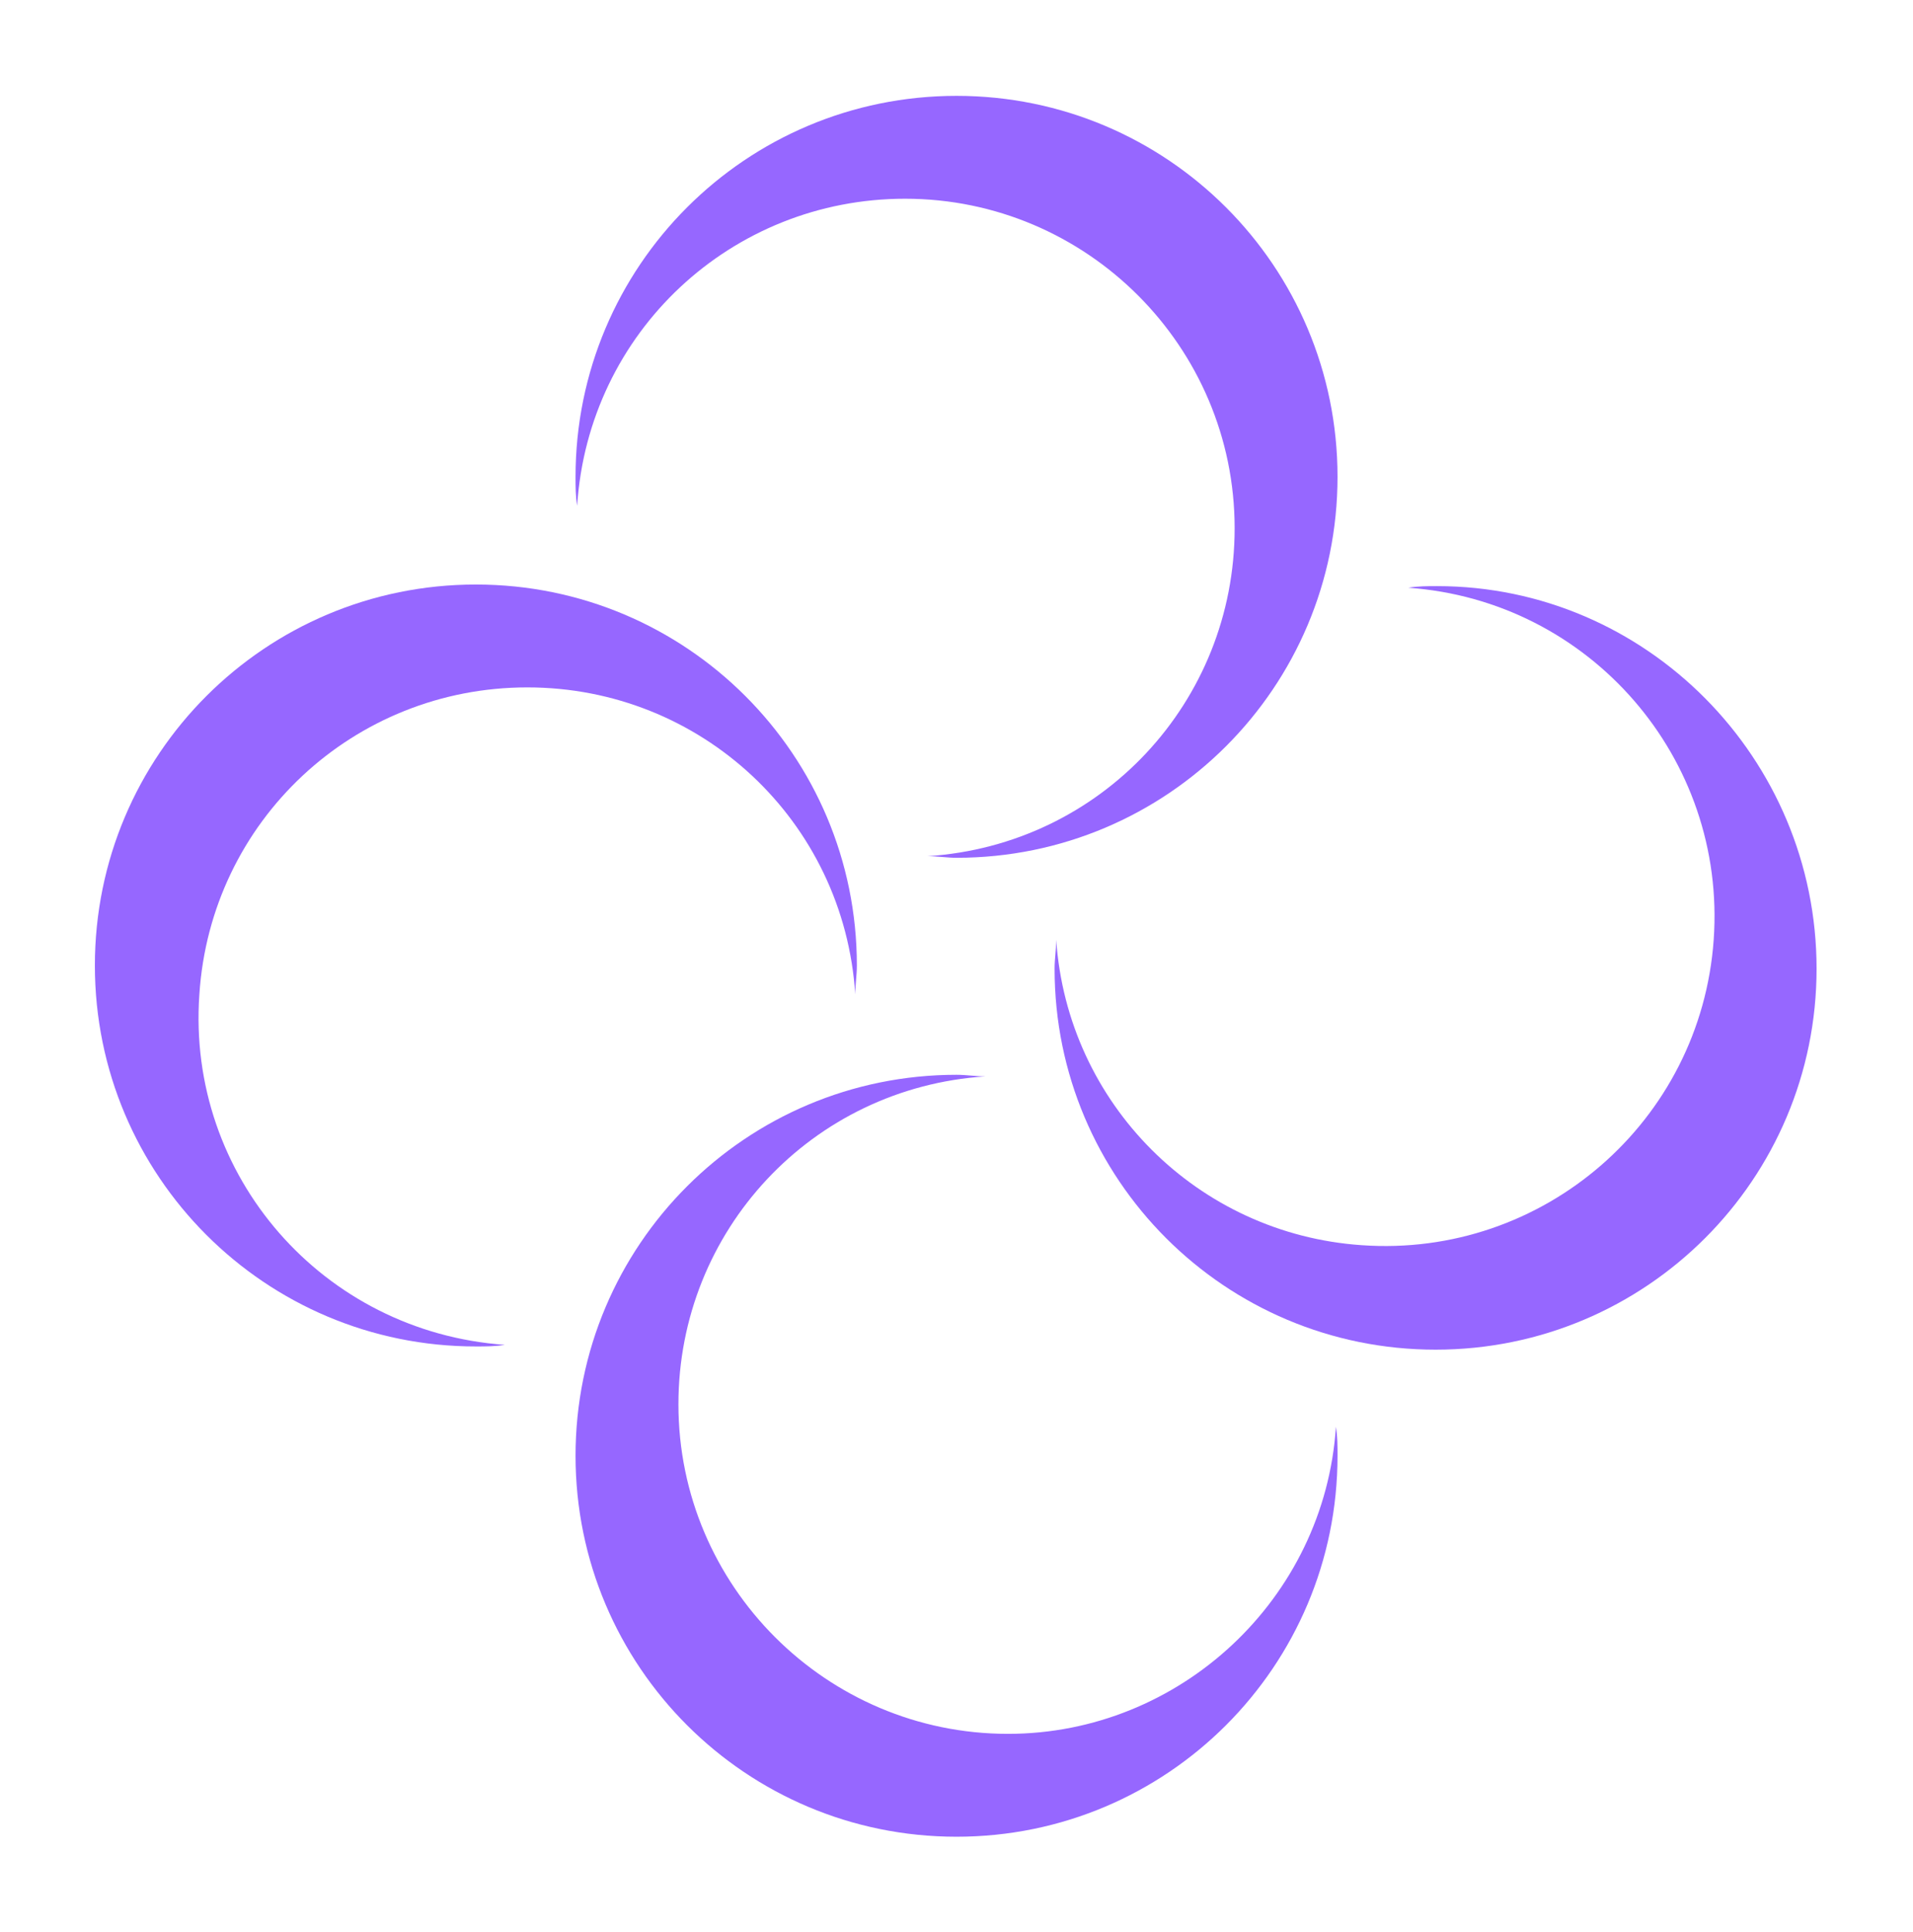 <?xml version="1.0" encoding="utf-8"?>
<!-- Generator: Adobe Illustrator 27.2.0, SVG Export Plug-In . SVG Version: 6.00 Build 0)  -->
<svg version="1.1" id="Layer_1" xmlns="http://www.w3.org/2000/svg" xmlns:xlink="http://www.w3.org/1999/xlink" x="0px" y="0px"
	 viewBox="0 0 119 120.2" style="enable-background:new 0 0 119 120.2;" xml:space="preserve">
<style type="text/css">
	.st0{fill:none;}
	.st1{fill:#9667FF;}
</style>
<rect class="st0" width="119" height="120.2"/>
<g id="그룹_10051" transform="translate(-466.998 -5534.237)">
	<path id="패스_3539" class="st1" d="M523.3,5546.6c11.3,0,20.5,9.2,20.5,20.5c0,10.8-8.3,19.7-19.1,20.4c0.6,0,1.2,0.1,1.8,0.1
		c13.1,0,23.7-10.6,23.7-23.7s-10.6-23.7-23.7-23.7s-23.7,10.6-23.7,23.7c0,0,0,0,0,0c0,0.6,0,1.2,0.1,1.8
		C503.6,5554.9,512.5,5546.6,523.3,5546.6"/>
	<path id="패스_3540" class="st1" d="M556.4,5570.7c-0.6,0-1.2,0-1.8,0.1c11.3,0.8,19.8,10.6,19,21.9s-10.6,19.8-21.9,19
		c-10.2-0.7-18.3-8.8-19-19c0,0.6-0.1,1.2-0.1,1.8c0,13.1,10.6,23.7,23.7,23.7s23.7-10.6,23.7-23.7S569.4,5570.7,556.4,5570.7"/>
	<path id="패스_3541" class="st1" d="M499.8,5577c10.8,0,19.7,8.3,20.4,19.1c0-0.6,0.1-1.2,0.1-1.8c0-13.1-10.6-23.7-23.7-23.7
		s-23.7,10.6-23.7,23.7c0,13.1,10.6,23.7,23.7,23.7c0.6,0,1.2,0,1.8-0.1c-11.3-0.8-19.8-10.5-19-21.8
		C480.1,5585.3,489,5577,499.8,5577"/>
	<path id="패스_3542" class="st1" d="M529.7,5642.1c-11.3,0-20.5-9.2-20.5-20.5c0-10.8,8.3-19.7,19.1-20.4c-0.6,0-1.2-0.1-1.8-0.1
		c-13.1,0-23.7,10.6-23.7,23.7s10.6,23.7,23.7,23.7s23.7-10.6,23.7-23.7c0-0.6,0-1.2-0.1-1.8
		C549.4,5633.7,540.4,5642.1,529.7,5642.1"/>
</g>
</svg>
